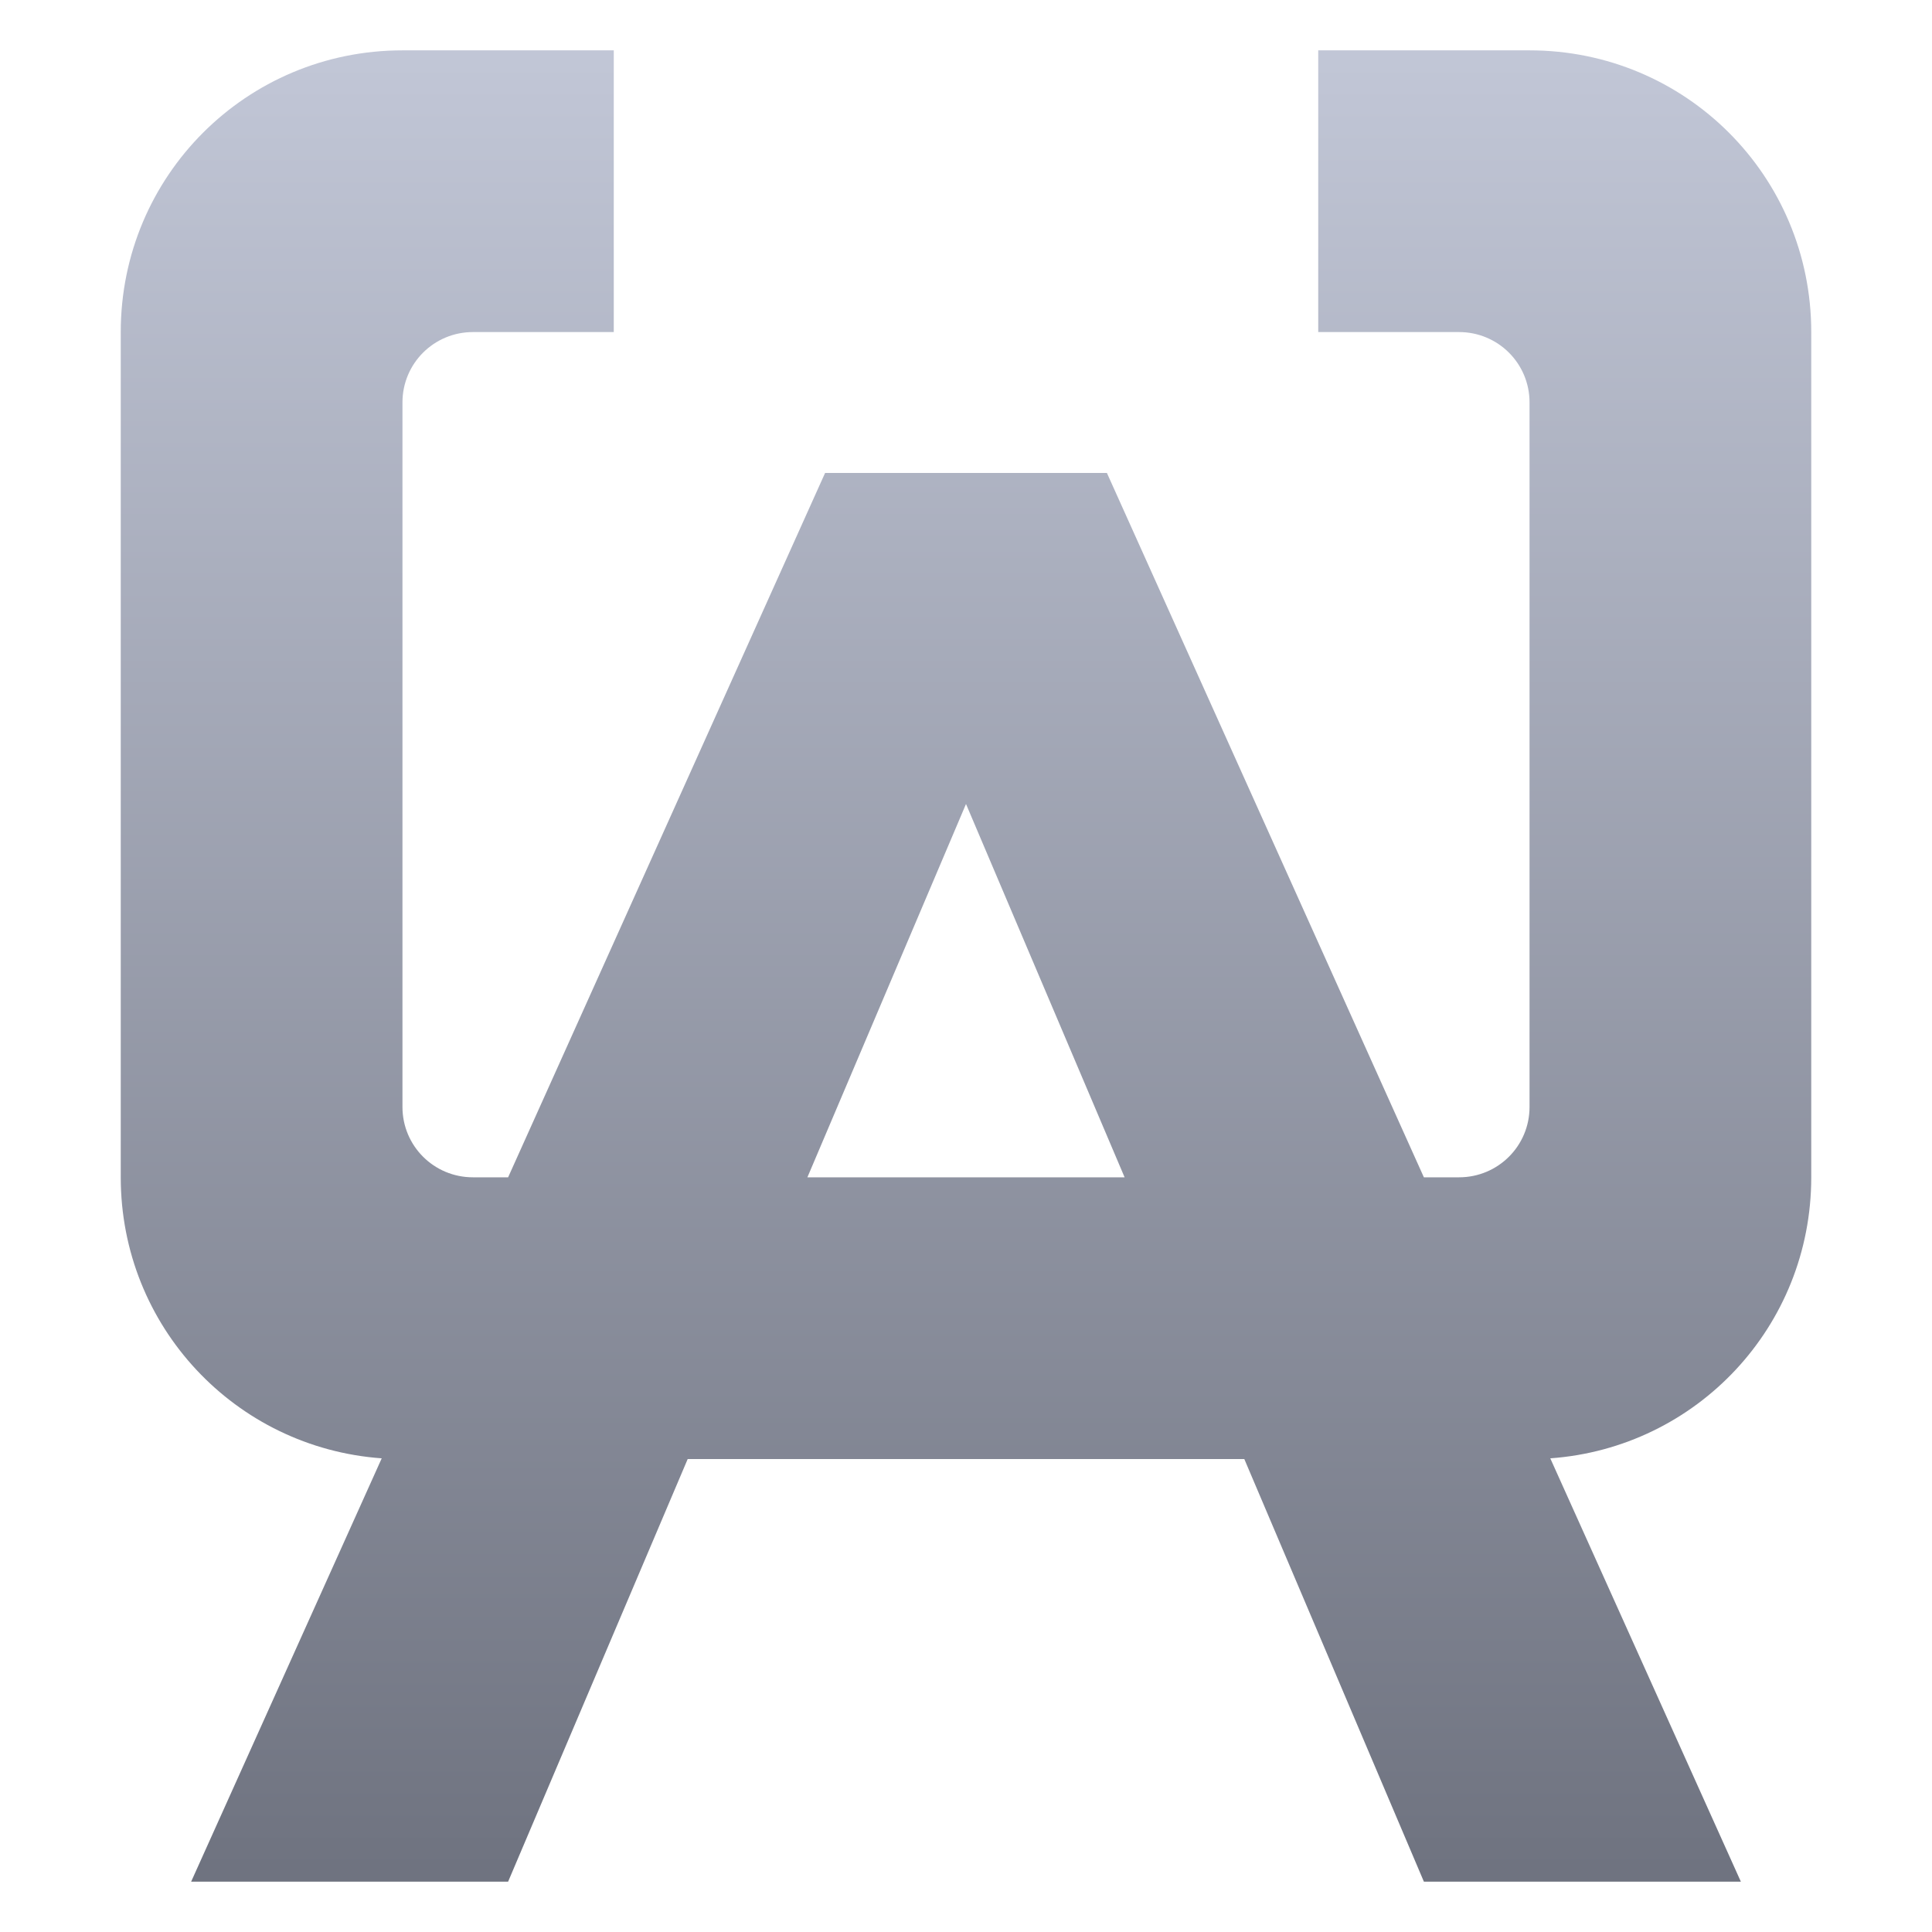 <svg xmlns="http://www.w3.org/2000/svg" xmlns:xlink="http://www.w3.org/1999/xlink" width="64" height="64" viewBox="0 0 64 64" version="1.1"><defs><linearGradient id="linear0" gradientUnits="userSpaceOnUse" x1="0" y1="0" x2="0" y2="1" gradientTransform="matrix(56,0,0,60.664,4,1.668)"><stop offset="0" style="stop-color:#c1c6d6;stop-opacity:1;"/><stop offset="1" style="stop-color:#6f7380;stop-opacity:1;"/></linearGradient></defs><g id="surface1"><path style=" stroke:none;fill-rule:evenodd;fill:url(#linear0);" d="M 12.645 48.309 C 7.801 47.961 4 43.941 4 39 L 4 11 C 4 5.828 8.164 1.668 13.332 1.668 L 20.332 1.668 L 20.332 11 L 15.668 11 C 14.375 11 13.332 12.039 13.332 13.332 L 13.332 36.668 C 13.332 37.961 14.375 39 15.668 39 L 16.832 39 L 27.332 15.668 L 36.668 15.668 L 47.168 39 L 48.332 39 C 49.625 39 50.668 37.961 50.668 36.668 L 50.668 13.332 C 50.668 12.039 49.625 11 48.332 11 L 43.668 11 L 43.668 1.668 L 50.668 1.668 C 55.836 1.668 60 5.828 60 11 L 60 39 C 60 43.941 56.203 47.961 51.355 48.309 L 57.668 62.332 L 47.168 62.332 L 41.219 48.332 L 22.781 48.332 L 16.832 62.332 L 6.332 62.332 Z M 37.254 39 L 26.746 39 L 32 26.633 Z M 37.254 39 "/></g></svg>
